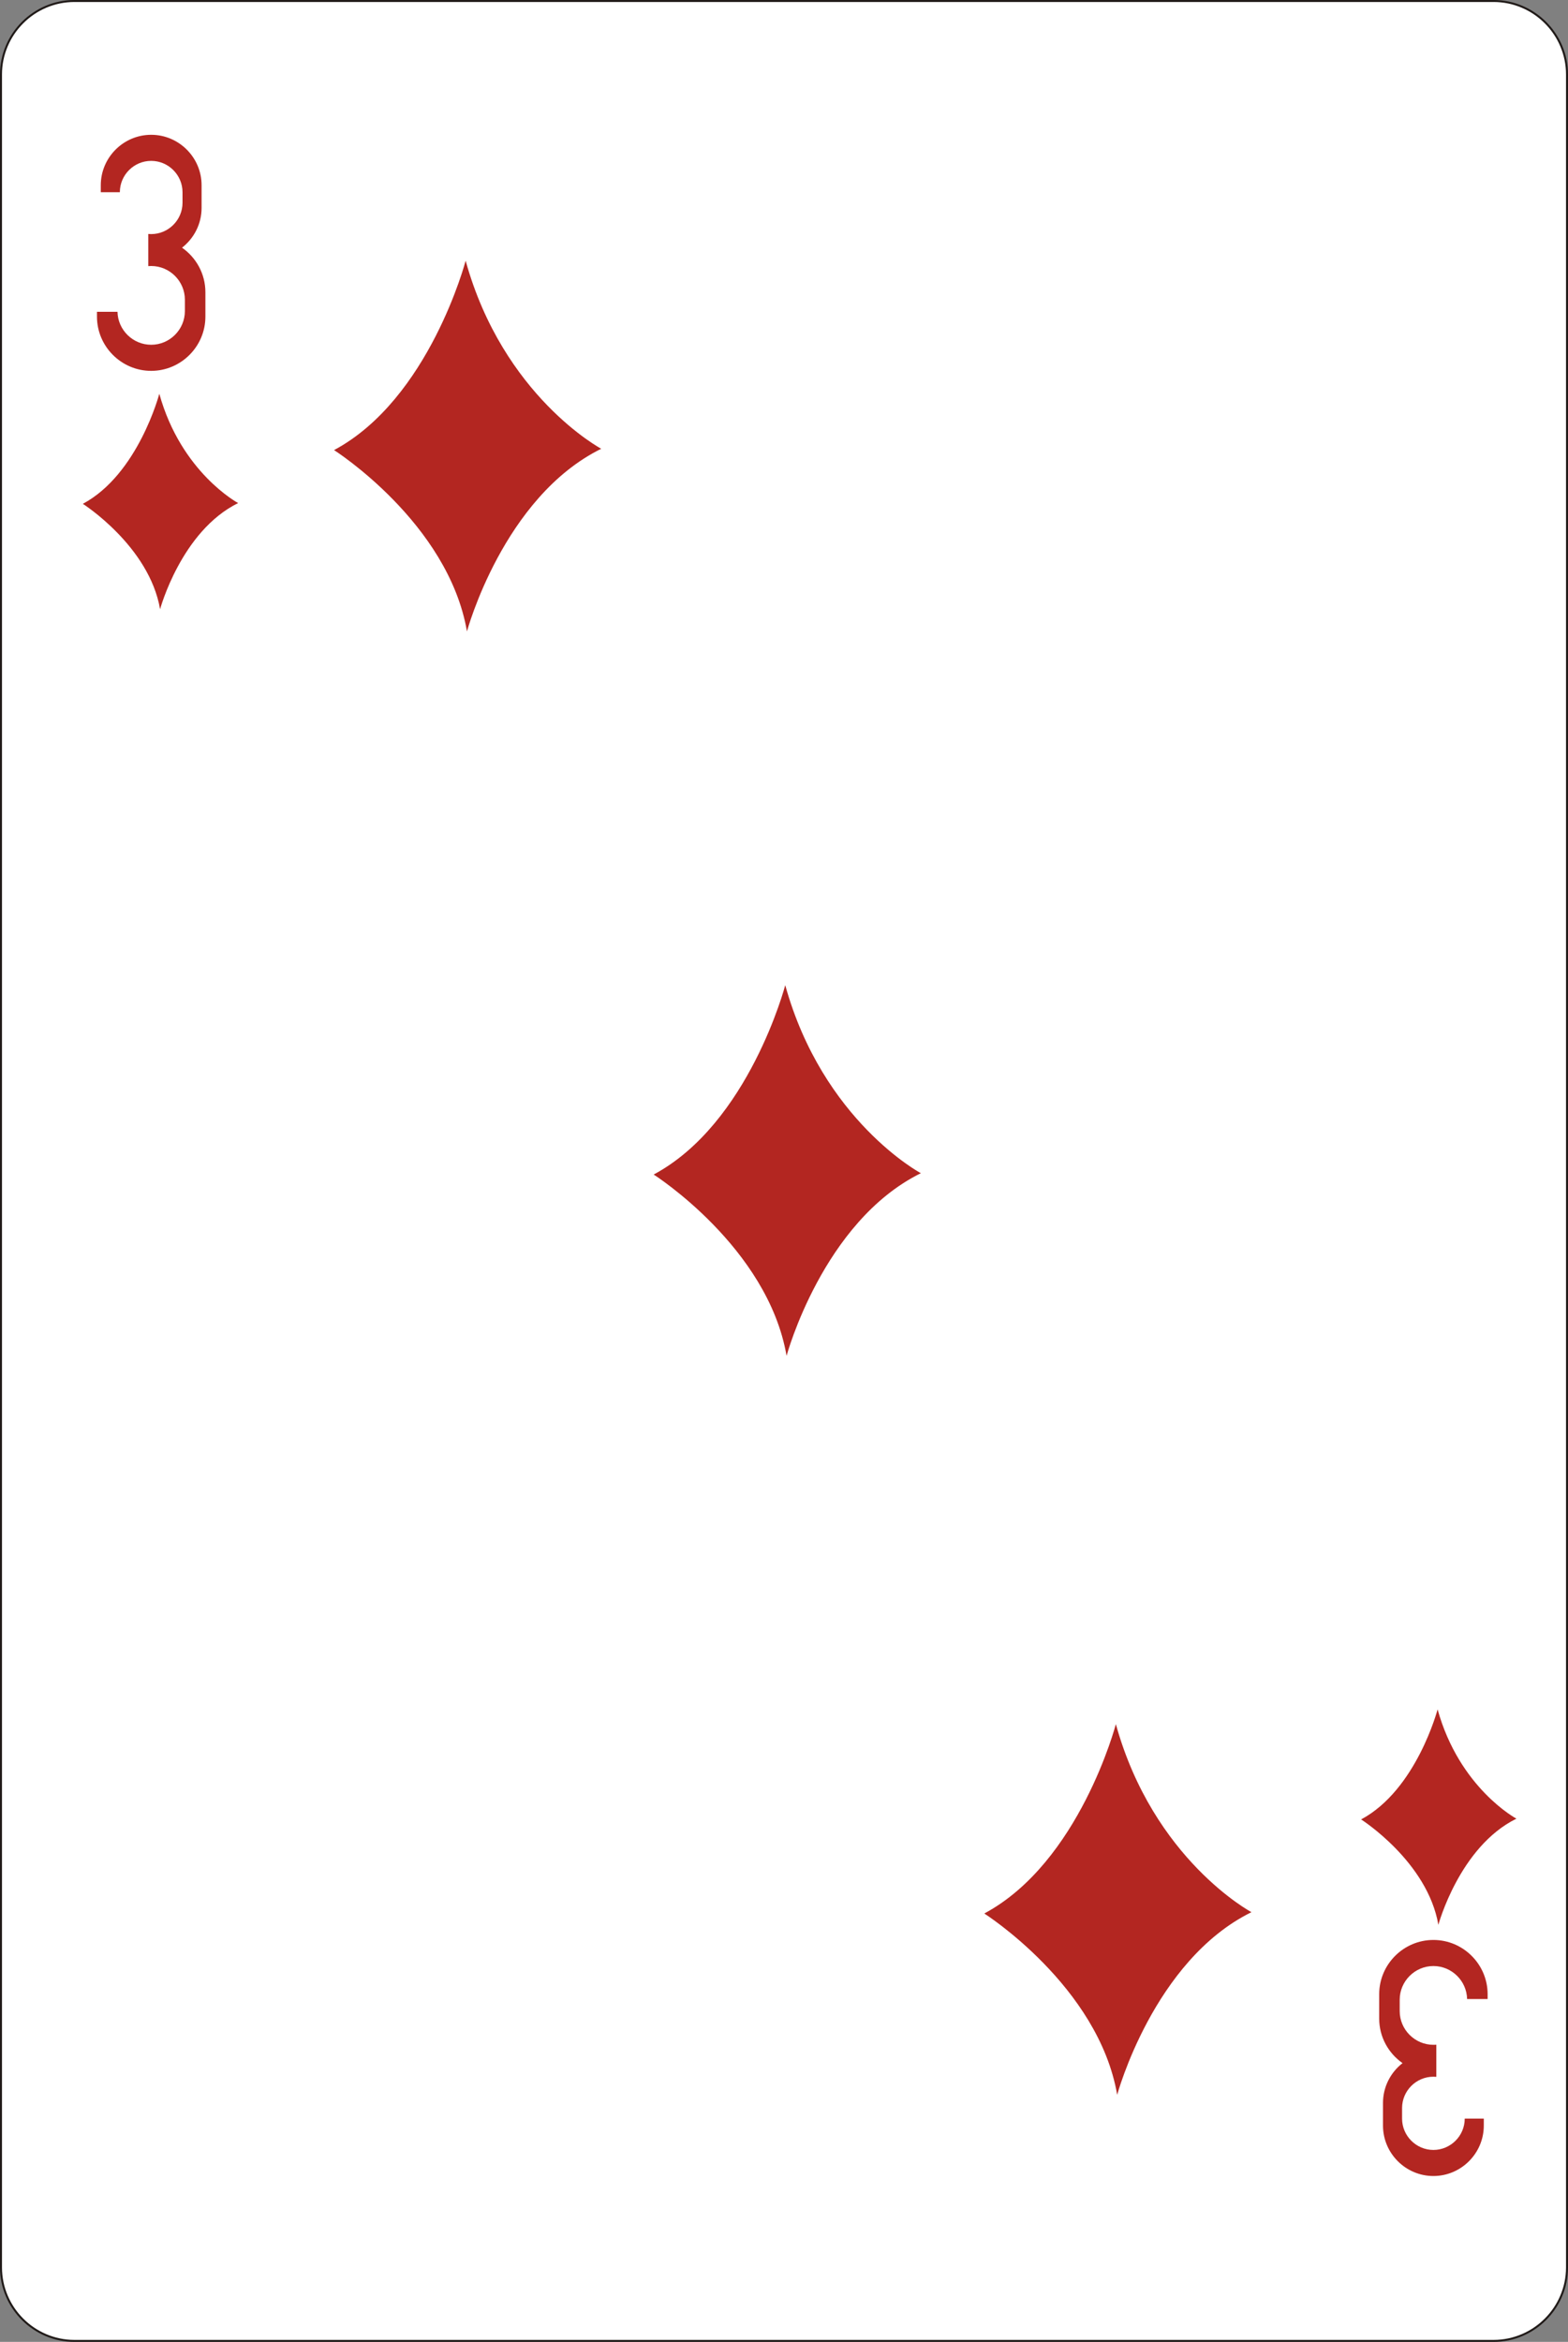 <?xml version="1.0" encoding="UTF-8" standalone="no"?>
<svg
   xmlns:dc="http://purl.org/dc/elements/1.1/"
   xmlns:cc="http://creativecommons.org/ns#"
   xmlns:rdf="http://www.w3.org/1999/02/22-rdf-syntax-ns#"
   xmlns:svg="http://www.w3.org/2000/svg"
   xmlns="http://www.w3.org/2000/svg"
   xmlns:sodipodi="http://sodipodi.sourceforge.net/DTD/sodipodi-0.dtd"
   xmlns:inkscape="http://www.inkscape.org/namespaces/inkscape"
   version="1.1"
   id="svg2"
   viewBox="0 0 213.322 318.516"
   height="89.892mm"
   width="60.204mm"
   inkscape:version="0.91 r13725"
   sodipodi:docname="layer46.svg">
  <rect x="0" y="0" width="213.322" height="318.516" fill="#808080" stroke="none"/>
  <sodipodi:namedview
     pagecolor="#ffffff"
     bordercolor="#666666"
     borderopacity="1"
     objecttolerance="10"
     gridtolerance="10"
     guidetolerance="10"
     inkscape:pageopacity="0"
     inkscape:pageshadow="2"
     inkscape:window-width="640"
     inkscape:window-height="480"
     id="namedview15"
     showgrid="false"
     inkscape:zoom="0.74093519"
     inkscape:cx="106.66094"
     inkscape:cy="159.25821"
     inkscape:window-x="0"
     inkscape:window-y="0"
     inkscape:window-maximized="0"
     inkscape:current-layer="svg2" />
  <defs
     id="defs4" />
  <g
     transform="translate(-265.386,-366.923)"
     id="layer46">
    <g
       id="g28405"
       transform="translate(397.031,-2962.064)">
      <path
         d="m -121.523,3329.122 193.078,0 c 5.493,0 9.987,4.494 9.987,9.987 l 0,298.273 c 0,5.493 -4.494,9.987 -9.987,9.987 l -193.078,0 c -5.493,0 -9.987,-4.494 -9.987,-9.987 l 0,-298.273 c 0,-5.493 4.494,-9.987 9.987,-9.987 z"
         style="fill:#ffffff;fill-opacity:1;fill-rule:evenodd;stroke:#1f1917;stroke-width:0.27;stroke-linecap:butt;stroke-linejoin:miter;stroke-miterlimit:10;stroke-dasharray:none;stroke-opacity:1"
         id="path11608"
         inkscape:connector-curvature="0" />
      <path
         d="m -68.297,3364.449 c 0,0 -4.932,18.814 -17.901,25.755 0,0 15.527,9.864 18.083,24.659 0,0 4.931,-18.265 18.266,-24.841 0,0 -13.335,-7.124 -18.448,-25.573"
         style="fill:#b32621;fill-opacity:1;fill-rule:evenodd;stroke:none"
         id="path11610"
         inkscape:connector-curvature="0" />
      <path
         d="m 20.164,3563.485 c 0,0 -4.932,18.815 -17.901,25.755 0,0 15.526,9.864 18.083,24.659 0,0 4.931,-18.265 18.266,-24.841 0,0 -13.335,-7.124 -18.448,-25.573"
         style="fill:#b32621;fill-opacity:1;fill-rule:evenodd;stroke:none"
         id="path11612"
         inkscape:connector-curvature="0" />
      <path
         d="m -24.816,3462.979 c 0,0 -4.931,18.815 -17.901,25.755 0,0 15.527,9.864 18.083,24.659 0,0 4.932,-18.265 18.267,-24.841 0,0 -13.335,-7.124 -18.449,-25.574"
         style="fill:#b32621;fill-opacity:1;fill-rule:evenodd;stroke:none"
         id="path11614"
         inkscape:connector-curvature="0" />
      <path
         d="m -109.971,3382.543 c 0,0 -2.866,10.936 -10.405,14.97 0,0 9.025,5.734 10.511,14.334 0,0 2.866,-10.617 10.618,-14.439 0,0 -7.751,-4.141 -10.724,-14.865"
         style="fill:#b32621;fill-opacity:1;fill-rule:evenodd;stroke:none"
         id="path11616"
         inkscape:connector-curvature="0" />
      <path
         d="m 63.935,3561.475 c 0,0 -2.866,10.936 -10.405,14.971 0,0 9.025,5.733 10.511,14.334 0,0 2.866,-10.617 10.618,-14.439 0,0 -7.751,-4.141 -10.724,-14.865"
         style="fill:#b32621;fill-opacity:1;fill-rule:evenodd;stroke:none"
         id="path11618"
         inkscape:connector-curvature="0" />
      <path
         d="m -106.877,3362.676 c 1.916,1.336 3.176,3.556 3.176,6.054 l 0,3.321 c 0,4.055 -3.319,7.376 -7.376,7.376 l 0,0 c -4.057,0 -7.376,-3.319 -7.376,-7.376 l 0,-0.658 2.792,0 c 0.054,2.476 2.095,4.485 4.584,4.485 l 0,0 c 2.522,0 4.585,-2.066 4.585,-4.585 l 0,-1.543 c 0,-2.52 -2.063,-4.585 -4.585,-4.585 l 0,0 c -0.134,0 -0.265,0.01 -0.396,0.017 l 0,-4.374 c 0.13,0.012 0.262,0.018 0.396,0.018 l 0,0 c 2.345,0 4.262,-1.921 4.262,-4.262 l 0,-1.435 c 0,-2.342 -1.918,-4.262 -4.262,-4.262 l 0,0 c -2.345,0 -4.262,1.918 -4.262,4.262 l 0,0 -2.595,0 0,-0.952 c 0,-3.771 3.085,-6.857 6.857,-6.857 l 0,0 c 3.772,0 6.857,3.087 6.857,6.857 l 0,3.087 c 0,2.191 -1.043,4.15 -2.657,5.408"
         style="fill:#b32621;fill-opacity:1;fill-rule:evenodd;stroke:none"
         id="path11620"
         inkscape:connector-curvature="0" />
      <path
         d="m 59.166,3609.589 c -1.916,-1.336 -3.176,-3.556 -3.176,-6.054 l 0,-3.321 c 0,-4.055 3.319,-7.376 7.376,-7.376 l 0,0 c 4.057,0 7.376,3.319 7.376,7.376 l 0,0.658 -2.792,0 c -0.054,-2.476 -2.095,-4.486 -4.584,-4.486 l 0,0 c -2.522,0 -4.585,2.066 -4.585,4.585 l 0,1.543 c 0,2.52 2.063,4.585 4.585,4.585 l 0,0 c 0.134,0 0.265,0 0.396,-0.017 l 0,4.374 c -0.13,-0.013 -0.262,-0.018 -0.396,-0.018 l 0,0 c -2.345,0 -4.262,1.92 -4.262,4.262 l 0,1.435 c 0,2.342 1.918,4.262 4.262,4.262 l 0,0 c 2.345,0 4.262,-1.918 4.262,-4.262 l 0,0 2.594,0 0,0.952 c 0,3.772 -3.085,6.857 -6.857,6.857 l 0,0 c -3.772,0 -6.857,-3.087 -6.857,-6.857 l 0,-3.087 c 0,-2.191 1.043,-4.15 2.657,-5.408"
         style="fill:#b32621;fill-opacity:1;fill-rule:evenodd;stroke:none"
         id="path11622"
         inkscape:connector-curvature="0" />
    </g>
  </g>
</svg>
